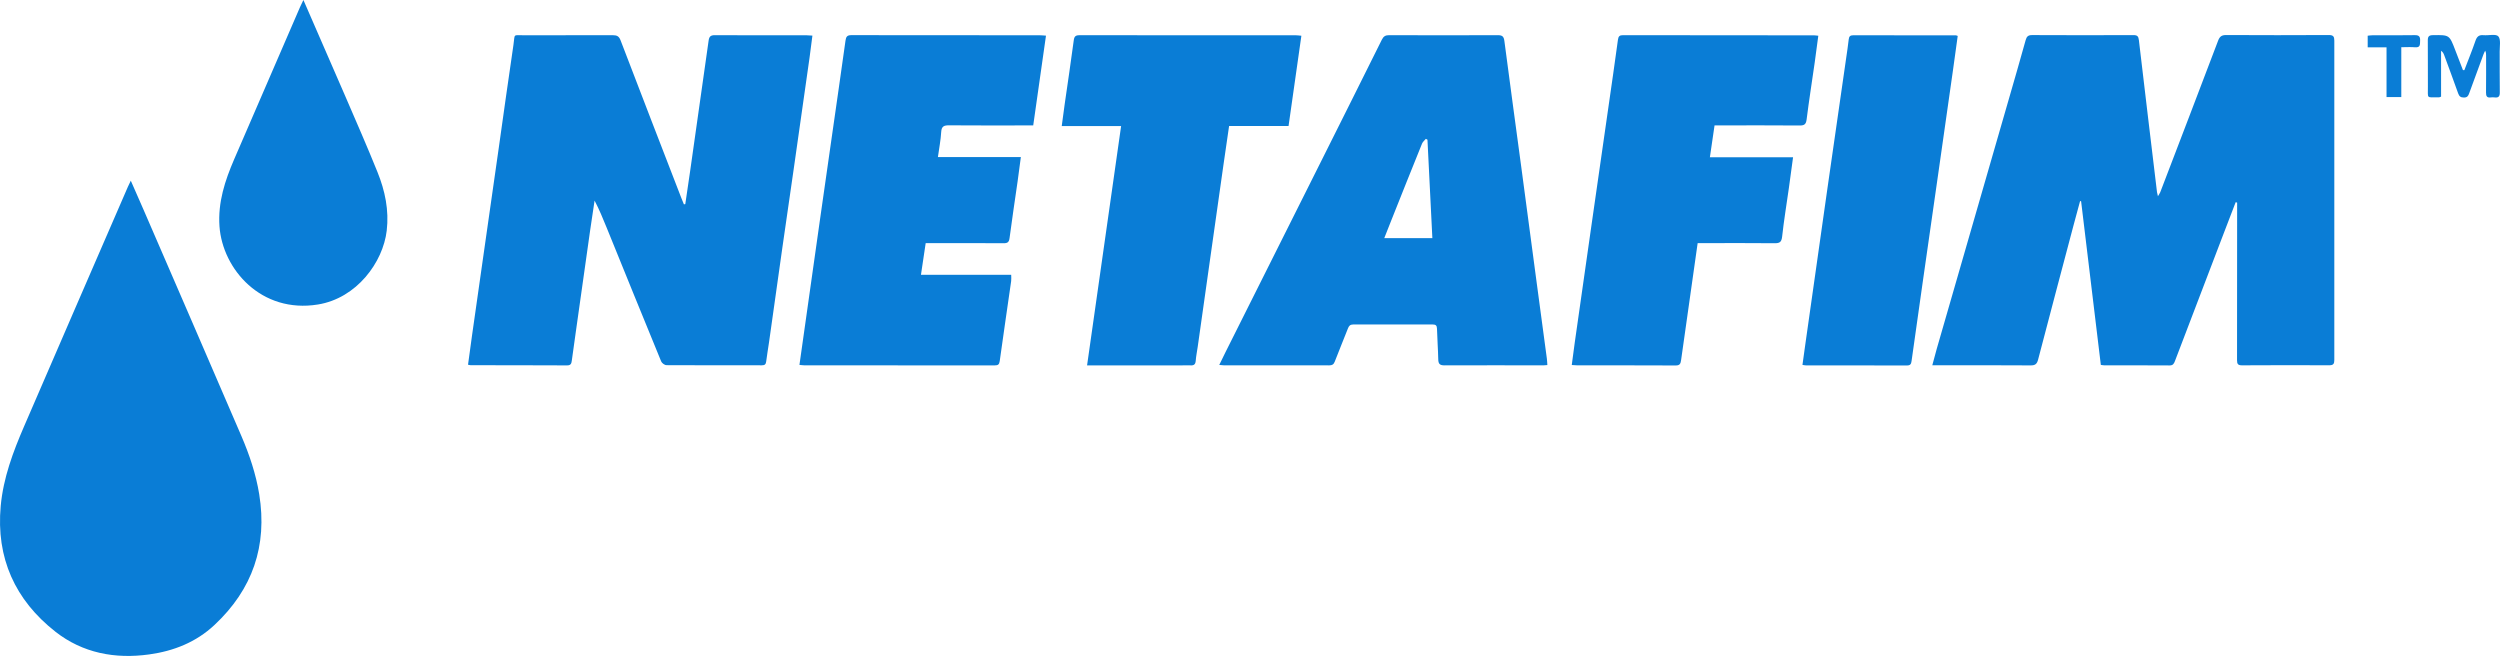 <svg width="183" height="49" viewBox="0 0 183 49" fill="none" xmlns="http://www.w3.org/2000/svg">
<path d="M163.65 14.803C163.296 15.725 162.94 16.647 162.589 17.571C161.46 20.519 160.334 23.467 159.21 26.418C159.135 26.61 159.075 26.752 158.813 26.75C157.217 26.738 155.624 26.745 154.028 26.742C153.954 26.742 153.877 26.723 153.781 26.711C153.297 22.709 152.815 18.721 152.337 14.733C152.312 14.729 152.288 14.724 152.262 14.719C152.098 15.323 151.932 15.925 151.773 16.529C150.909 19.792 150.041 23.058 149.189 26.324C149.104 26.646 148.974 26.752 148.635 26.747C146.387 26.73 144.14 26.738 141.889 26.738C141.762 26.738 141.632 26.738 141.444 26.738C141.56 26.309 141.658 25.924 141.767 25.544C143.523 19.453 145.285 13.359 147.042 7.268C147.458 5.826 147.877 4.385 148.277 2.941C148.351 2.667 148.467 2.565 148.758 2.568C151.229 2.58 153.699 2.58 156.17 2.57C156.459 2.57 156.534 2.662 156.567 2.943C157.001 6.652 157.448 10.358 157.893 14.067C157.903 14.141 157.927 14.214 157.961 14.365C158.043 14.226 158.098 14.151 158.132 14.067C159.544 10.375 160.962 6.683 162.363 2.984C162.478 2.681 162.615 2.565 162.95 2.565C165.46 2.58 167.97 2.577 170.478 2.565C170.798 2.565 170.872 2.679 170.872 2.975C170.868 10.765 170.868 18.555 170.872 26.348C170.872 26.625 170.807 26.738 170.502 26.738C168.372 26.728 166.24 26.73 164.11 26.742C163.831 26.742 163.751 26.649 163.751 26.381C163.758 22.683 163.758 18.983 163.758 15.284C163.758 15.133 163.758 14.981 163.758 14.83C163.722 14.82 163.686 14.81 163.65 14.801V14.803Z" fill="#0A7DD6"/>
<path d="M50.163 14.943C50.281 14.134 50.404 13.328 50.519 12.519C50.971 9.34 51.426 6.163 51.869 2.984C51.91 2.686 52.006 2.573 52.329 2.575C54.565 2.589 56.798 2.582 59.034 2.582C59.161 2.582 59.289 2.597 59.469 2.606C59.397 3.165 59.332 3.689 59.26 4.214C58.875 6.938 58.487 9.665 58.097 12.389C57.823 14.3 57.542 16.211 57.27 18.122C56.94 20.435 56.62 22.747 56.292 25.06C56.228 25.525 56.141 25.987 56.086 26.454C56.059 26.663 55.987 26.742 55.768 26.74C53.441 26.735 51.116 26.745 48.789 26.73C48.654 26.73 48.452 26.584 48.399 26.456C47.058 23.197 45.735 19.934 44.409 16.668C44.139 16.006 43.87 15.345 43.523 14.683C43.415 15.405 43.301 16.127 43.2 16.851C42.847 19.344 42.495 21.838 42.144 24.331C42.048 25.015 41.951 25.7 41.858 26.384C41.829 26.591 41.797 26.75 41.513 26.747C39.16 26.735 36.808 26.738 34.455 26.733C34.404 26.733 34.354 26.716 34.26 26.697C34.358 25.982 34.45 25.274 34.551 24.567C34.878 22.268 35.206 19.968 35.533 17.669C35.86 15.371 36.19 13.07 36.517 10.772C36.871 8.279 37.213 5.783 37.583 3.295C37.711 2.433 37.516 2.587 38.387 2.582C40.544 2.573 42.7 2.585 44.856 2.577C45.152 2.577 45.309 2.645 45.427 2.955C46.897 6.806 48.389 10.649 49.874 14.495C49.934 14.652 49.999 14.803 50.062 14.957C50.093 14.952 50.127 14.947 50.158 14.943H50.163Z" fill="#0A7DD6"/>
<path d="M9.575 13.227C9.902 13.971 10.201 14.645 10.494 15.321C12.889 20.854 15.291 26.384 17.673 31.924C18.26 33.291 18.735 34.702 18.975 36.181C19.584 39.955 18.491 43.137 15.7 45.748C14.347 47.014 12.711 47.656 10.92 47.904C8.429 48.251 6.056 47.808 4.061 46.244C1.104 43.924 -0.295 40.846 0.052 37.043C0.24 34.985 0.954 33.082 1.763 31.209C4.287 25.361 6.827 19.518 9.361 13.675C9.416 13.547 9.481 13.424 9.575 13.225V13.227Z" fill="#0A7DD6"/>
<path d="M113.267 26.723C113.14 26.733 113.063 26.743 112.986 26.743C110.567 26.743 108.151 26.733 105.732 26.745C105.383 26.745 105.287 26.627 105.28 26.297C105.265 25.554 105.207 24.81 105.188 24.064C105.181 23.823 105.097 23.751 104.863 23.751C102.928 23.758 100.993 23.758 99.061 23.751C98.83 23.751 98.741 23.855 98.669 24.042C98.349 24.856 98.016 25.664 97.701 26.478C97.622 26.682 97.509 26.745 97.294 26.745C94.719 26.738 92.144 26.74 89.569 26.74C89.483 26.74 89.393 26.726 89.249 26.714C89.42 26.367 89.569 26.054 89.723 25.746C92.043 21.111 94.365 16.478 96.688 11.843C98.178 8.866 99.67 5.889 101.15 2.907C101.273 2.659 101.415 2.573 101.684 2.575C104.336 2.585 106.991 2.587 109.643 2.575C109.977 2.575 110.078 2.676 110.122 3.008C110.516 6.048 110.938 9.087 111.344 12.127C111.72 14.933 112.09 17.742 112.466 20.55C112.719 22.452 112.976 24.353 113.231 26.254C113.25 26.394 113.253 26.538 113.267 26.726V26.723ZM104.49 10.226C104.452 10.204 104.411 10.182 104.372 10.163C104.276 10.281 104.144 10.382 104.091 10.517C103.337 12.377 102.596 14.24 101.853 16.105C101.679 16.538 101.511 16.969 101.328 17.431H104.849C104.729 15.01 104.611 12.62 104.49 10.228V10.226Z" fill="#0A7DD6"/>
<path d="M76.566 2.609C76.251 4.821 75.945 6.974 75.632 9.181H75.204C73.295 9.181 71.387 9.191 69.478 9.174C69.106 9.172 68.92 9.237 68.896 9.663C68.862 10.257 68.745 10.847 68.655 11.497H74.727C74.643 12.127 74.571 12.702 74.489 13.277C74.292 14.659 74.08 16.04 73.9 17.424C73.861 17.727 73.753 17.807 73.459 17.804C71.734 17.792 70.008 17.797 68.282 17.797C68.126 17.797 67.972 17.797 67.76 17.797C67.645 18.562 67.534 19.313 67.414 20.117H74.02C74.02 20.3 74.037 20.442 74.017 20.577C73.738 22.529 73.45 24.478 73.18 26.43C73.144 26.687 73.052 26.747 72.812 26.747C68.172 26.743 63.532 26.743 58.892 26.743C58.779 26.743 58.666 26.723 58.519 26.711C58.666 25.674 58.807 24.671 58.95 23.665C59.306 21.147 59.662 18.627 60.018 16.11C60.307 14.069 60.6 12.031 60.892 9.99C61.226 7.653 61.566 5.316 61.89 2.977C61.929 2.698 62.001 2.573 62.316 2.573C66.918 2.582 71.517 2.58 76.118 2.582C76.246 2.582 76.374 2.597 76.566 2.609Z" fill="#0A7DD6"/>
<path d="M124.268 17.797C123.856 20.695 123.452 23.525 123.057 26.355C123.021 26.605 122.976 26.755 122.663 26.752C120.259 26.74 117.854 26.745 115.448 26.743C115.332 26.743 115.219 26.728 115.053 26.719C115.128 26.163 115.193 25.636 115.267 25.111C115.679 22.216 116.09 19.323 116.504 16.428C116.911 13.586 117.32 10.743 117.727 7.903C117.965 6.238 118.21 4.573 118.434 2.905C118.468 2.652 118.559 2.575 118.8 2.575C123.467 2.582 128.131 2.582 132.797 2.587C132.884 2.587 132.973 2.604 133.1 2.616C133.009 3.295 132.927 3.949 132.833 4.602C132.636 5.983 132.417 7.364 132.244 8.748C132.198 9.104 132.073 9.189 131.731 9.186C129.81 9.169 127.888 9.179 125.967 9.179C125.825 9.179 125.683 9.179 125.505 9.179C125.392 9.954 125.281 10.707 125.163 11.514H131.252C131.146 12.3 131.05 13.032 130.946 13.764C130.778 14.953 130.581 16.137 130.451 17.33C130.405 17.737 130.258 17.807 129.892 17.804C128.193 17.785 126.494 17.797 124.795 17.797C124.629 17.797 124.461 17.797 124.268 17.797Z" fill="#0A7DD6"/>
<path d="M89.969 9.227C89.834 10.154 89.697 11.092 89.562 12.033C89.237 14.32 88.912 16.608 88.59 18.895C88.284 21.053 87.981 23.212 87.675 25.371C87.625 25.72 87.552 26.066 87.526 26.418C87.504 26.673 87.394 26.759 87.153 26.745C86.958 26.733 86.761 26.745 86.566 26.745C84.501 26.745 82.433 26.745 80.369 26.745C80.135 26.745 79.902 26.745 79.574 26.745C80.407 20.88 81.235 15.063 82.065 9.23H77.719C77.791 8.691 77.859 8.163 77.933 7.639C78.157 6.074 78.393 4.515 78.6 2.948C78.638 2.664 78.734 2.578 79.014 2.578C84.296 2.585 89.579 2.582 94.859 2.582C94.972 2.582 95.088 2.602 95.261 2.616C94.946 4.837 94.635 7.028 94.322 9.225H89.974L89.969 9.227Z" fill="#0A7DD6"/>
<path d="M143.305 2.628C143.187 3.475 143.074 4.315 142.956 5.153C142.597 7.672 142.238 10.19 141.88 12.709C141.504 15.333 141.129 17.953 140.754 20.577C140.474 22.529 140.195 24.478 139.926 26.43C139.897 26.646 139.837 26.752 139.594 26.752C137.122 26.745 134.653 26.747 132.181 26.745C132.119 26.745 132.056 26.728 131.94 26.711C132.005 26.237 132.068 25.777 132.133 25.318C132.674 21.494 133.216 17.667 133.76 13.845C134.215 10.654 134.679 7.463 135.136 4.274C135.204 3.81 135.274 3.345 135.327 2.878C135.351 2.669 135.432 2.582 135.647 2.582C138.157 2.587 140.667 2.587 143.175 2.587C143.199 2.587 143.223 2.604 143.305 2.63V2.628Z" fill="#0A7DD6"/>
<path d="M22.21 0C23.254 2.402 24.265 4.707 25.264 7.018C26.065 8.873 26.878 10.726 27.634 12.601C28.185 13.968 28.484 15.386 28.308 16.885C28.036 19.198 26.113 21.831 23.269 22.29C19.132 22.962 16.289 19.718 16.066 16.567C15.943 14.815 16.467 13.22 17.144 11.653C18.744 7.939 20.354 4.231 21.962 0.52C22.027 0.368 22.104 0.219 22.21 0Z" fill="#0A7DD6"/>
<path d="M180.389 5.138C180.663 4.423 180.952 3.716 181.202 2.991C181.308 2.683 181.452 2.544 181.787 2.575C182.162 2.611 182.699 2.464 182.875 2.659C183.077 2.883 182.973 3.393 182.976 3.781C182.985 4.775 182.968 5.769 182.985 6.76C182.99 7.056 182.894 7.169 182.603 7.131C182.514 7.119 182.417 7.119 182.328 7.131C182.044 7.172 181.975 7.039 181.977 6.775C181.989 5.872 181.982 4.972 181.982 4.07C181.982 3.956 181.982 3.843 181.914 3.711C181.873 3.798 181.825 3.879 181.794 3.969C181.44 4.924 181.086 5.877 180.742 6.835C180.675 7.025 180.6 7.14 180.362 7.14C180.124 7.14 180.016 7.054 179.938 6.837C179.606 5.903 179.26 4.974 178.918 4.043C178.875 3.928 178.827 3.814 178.687 3.716V7.075C178.603 7.104 178.567 7.126 178.531 7.126C177.58 7.109 177.732 7.275 177.722 6.327C177.712 5.203 177.729 4.079 177.715 2.955C177.712 2.664 177.809 2.575 178.097 2.573C179.298 2.556 179.296 2.549 179.727 3.677C179.912 4.163 180.1 4.647 180.287 5.131C180.321 5.131 180.352 5.136 180.386 5.136L180.389 5.138Z" fill="#0A7DD6"/>
<path d="M175.775 3.454V7.104H174.694V3.466H173.315V2.614C173.426 2.604 173.551 2.582 173.674 2.582C174.704 2.58 175.737 2.592 176.767 2.573C177.096 2.566 177.166 2.708 177.152 2.992C177.14 3.247 177.18 3.497 176.781 3.461C176.471 3.432 176.158 3.456 175.777 3.456L175.775 3.454Z" fill="#0A7DD6"/>
</svg>

